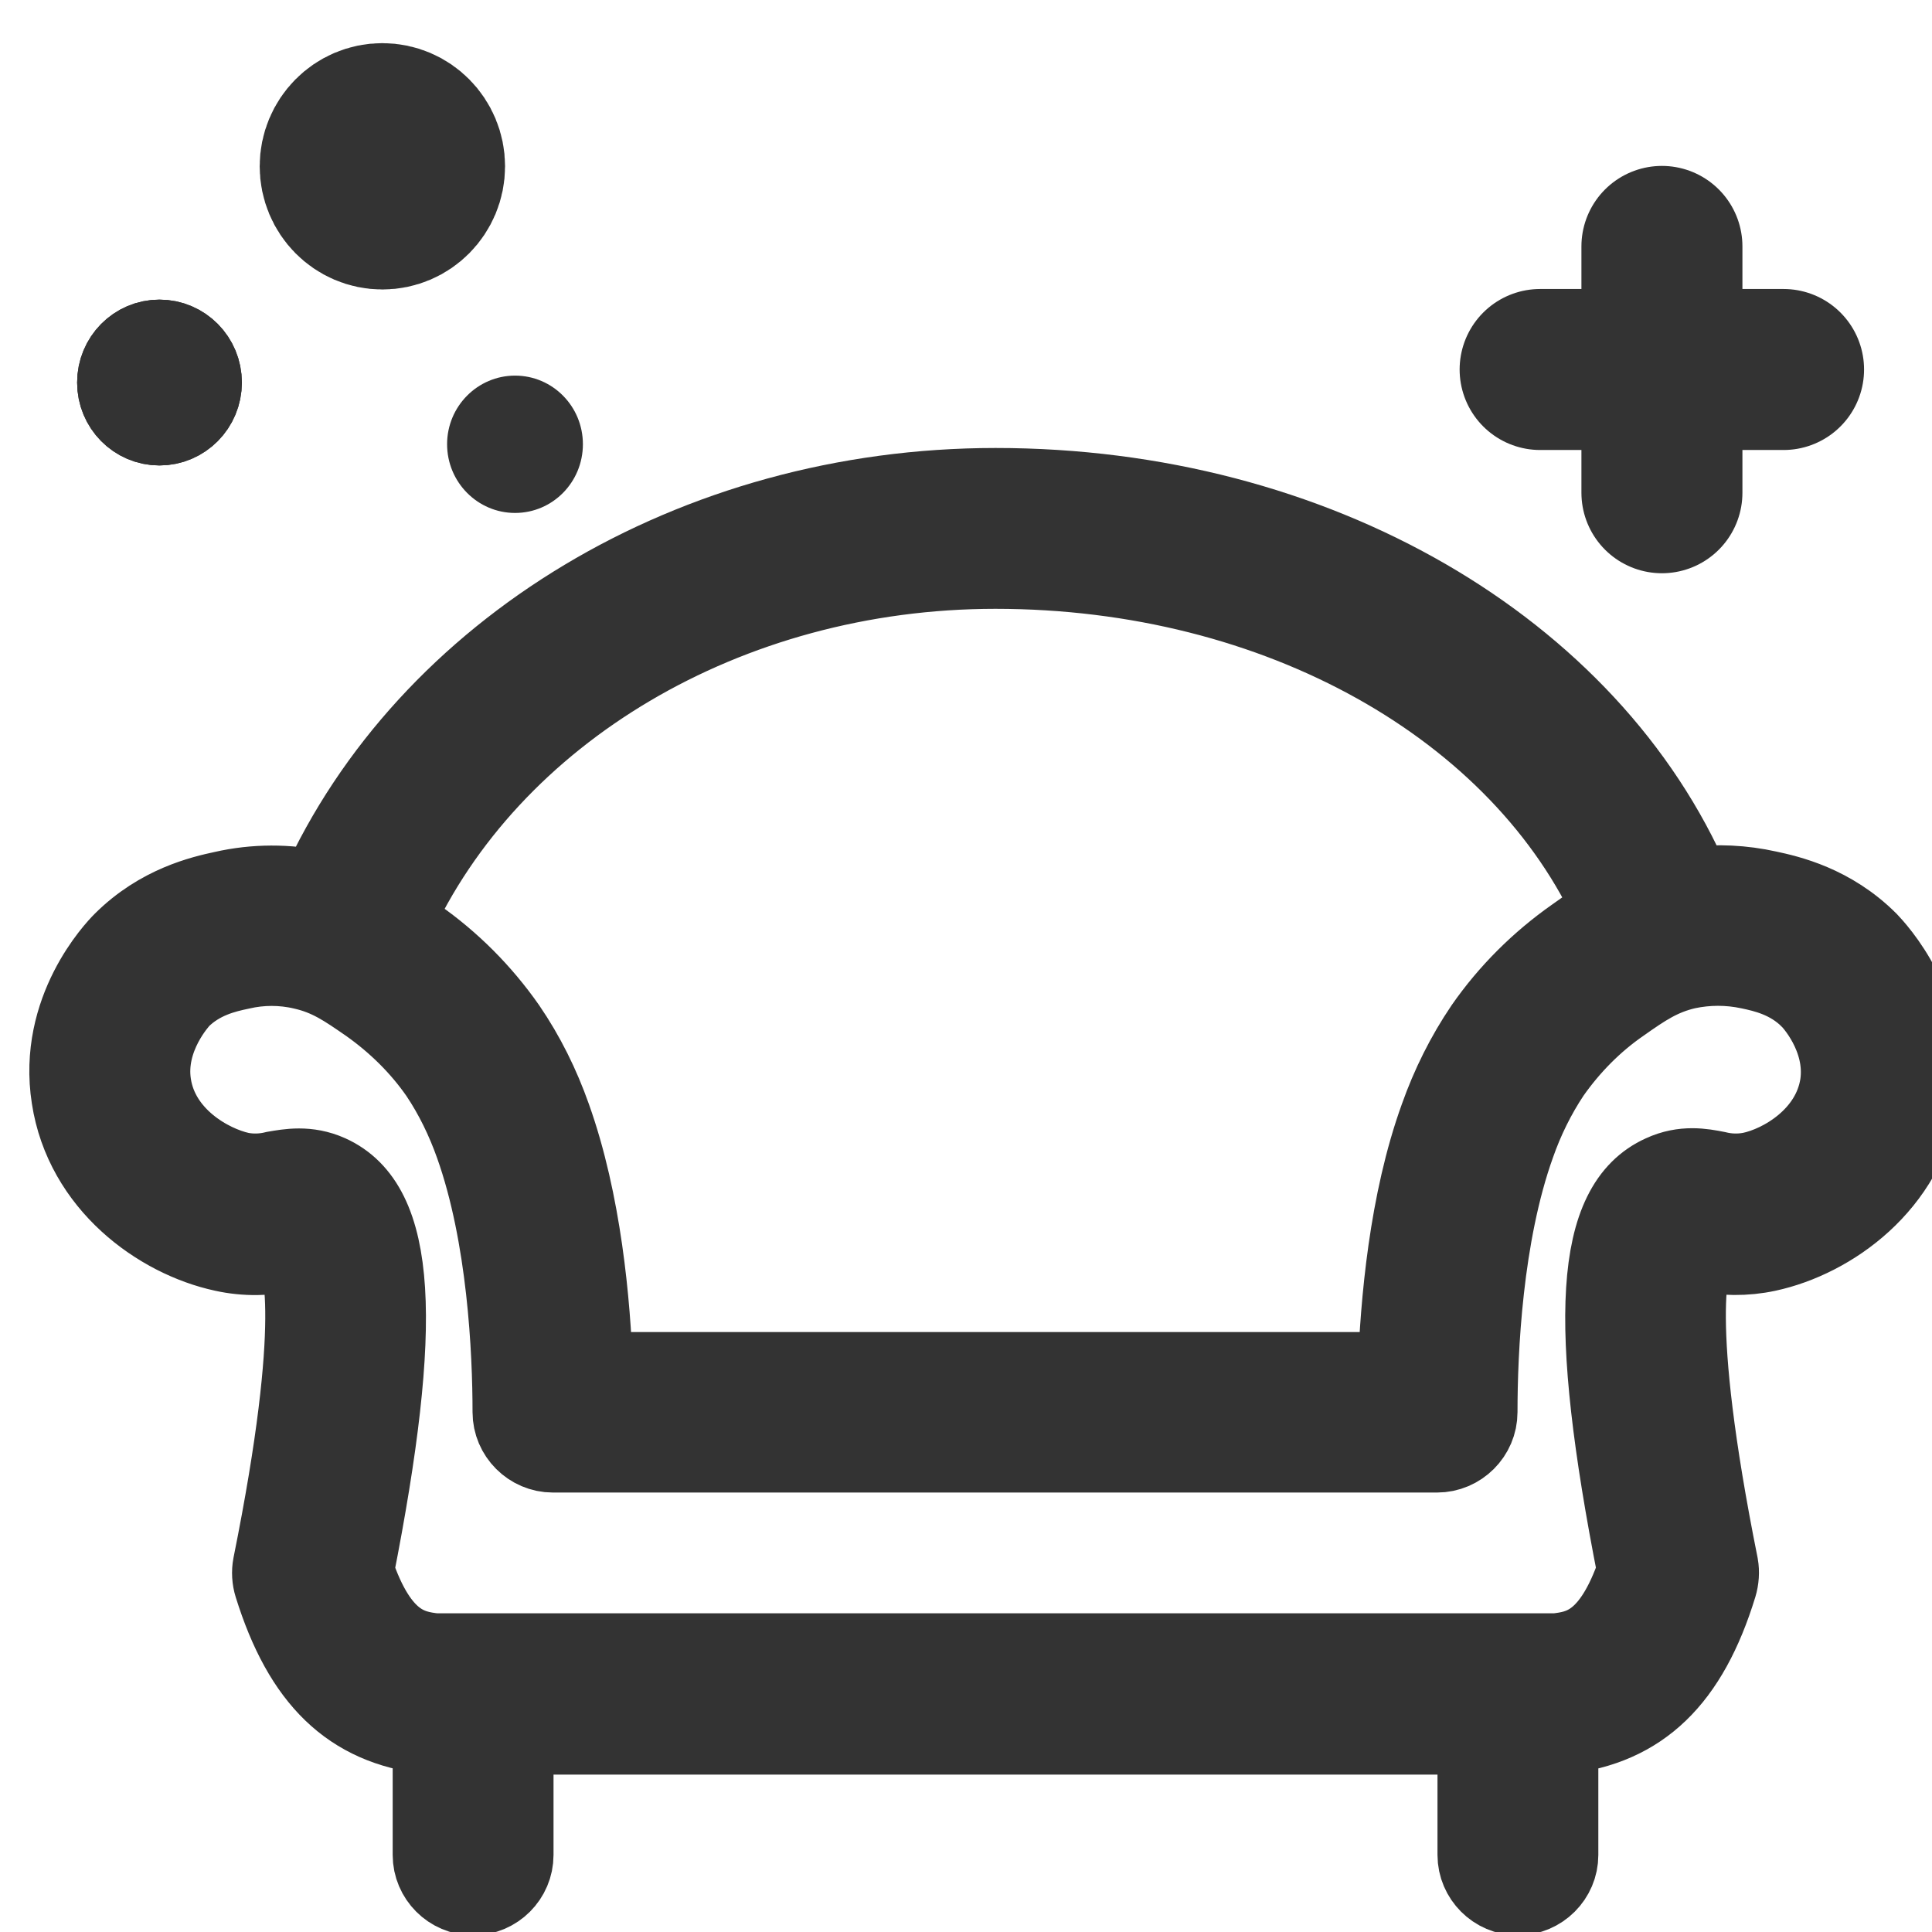 <?xml version="1.0" encoding="utf-8"?>
<!-- Generator: Adobe Illustrator 16.0.0, SVG Export Plug-In . SVG Version: 6.00 Build 0)  -->
<!DOCTYPE svg PUBLIC "-//W3C//DTD SVG 1.1//EN" "http://www.w3.org/Graphics/SVG/1.1/DTD/svg11.dtd">
<svg version="1.1" id="Layer_1" xmlns="http://www.w3.org/2000/svg" xmlns:xlink="http://www.w3.org/1999/xlink" x="0px" y="0px"
	 width="24px" height="24px" viewBox="0 0 24 24" enable-background="new 0 0 24 24" xml:space="preserve">
<g>
	<g>
		
			<line fill="#333333" stroke="#333333" stroke-width="2" stroke-linecap="round" stroke-linejoin="round" stroke-miterlimit="10" x1="20.645" y1="3.061" x2="20.645" y2="6.121"/>
	</g>
	<g>
		
			<line fill="#333333" stroke="#333333" stroke-width="2" stroke-linecap="round" stroke-linejoin="round" stroke-miterlimit="10" x1="22.156" y1="4.59" x2="19.132" y2="4.59"/>
	</g>
	<g>
		<path fill="#333333" stroke="#333333" stroke-miterlimit="10" d="M2.505,4.752c0,0.292-0.235,0.53-0.525,0.53
			c-0.289,0-0.522-0.238-0.522-0.53c0-0.293,0.233-0.53,0.522-0.53C2.27,4.222,2.505,4.459,2.505,4.752"/>
	</g>
	<g>
		
			<ellipse fill="#333333" stroke="#333333" stroke-linecap="round" stroke-linejoin="round" stroke-miterlimit="10" cx="1.981" cy="4.752" rx="0.523" ry="0.53"/>
	</g>
	<g>
		<path fill="#333333" stroke="#333333" stroke-miterlimit="10" d="M5.275,2.066c0,0.293-0.234,0.53-0.525,0.53
			c-0.29,0-0.524-0.237-0.524-0.53c0-0.292,0.234-0.53,0.524-0.53C5.041,1.537,5.275,1.774,5.275,2.066"/>
	</g>
	<g>
		
			<ellipse fill="#333333" stroke="#333333" stroke-width="2" stroke-linecap="round" stroke-linejoin="round" stroke-miterlimit="10" cx="4.75" cy="2.066" rx="0.524" ry="0.53"/>
	</g>
	<g>
		<path fill="#333333" d="M7.241,5.518c0,0.473-0.377,0.854-0.843,0.854c-0.464,0-0.844-0.381-0.844-0.854
			c0-0.471,0.38-0.852,0.844-0.852C6.864,4.666,7.241,5.047,7.241,5.518"/>
	</g>
	<g>
		<path fill="#333333" d="M23.203,11.701c-0.459-0.459-0.987-0.579-1.243-0.634c-0.31-0.069-0.634-0.085-0.946-0.045
			c-1.273-2.955-4.68-4.957-8.647-4.957c-3.744,0-7.053,2.017-8.401,5.002c-0.395-0.085-0.799-0.085-1.193,0.005
			c-0.255,0.055-0.784,0.175-1.244,0.634C1.444,11.791,0.72,12.55,0.89,13.633c0.164,1.073,1.093,1.741,1.887,1.912
			c0.274,0.061,0.554,0.055,0.829-0.005c0.025-0.005,0.049-0.011,0.069-0.017c0.08,0.136,0.335,0.85-0.284,3.925
			c-0.015,0.079-0.01,0.165,0.015,0.245c0.364,1.168,0.953,1.736,1.917,1.847c0.019,0,0.035,0.005,0.055,0.005v1.498
			c0,0.273,0.224,0.498,0.499,0.498s0.499-0.225,0.499-0.498v-1.498h11.981v1.498c0,0.273,0.225,0.498,0.498,0.498
			c0.275,0,0.5-0.225,0.5-0.498v-1.498c0.021,0,0.035,0,0.055-0.005c0.964-0.108,1.559-0.679,1.917-1.847
			c0.024-0.08,0.03-0.166,0.016-0.245c-0.618-3.08-0.364-3.794-0.284-3.925c0.021,0.006,0.045,0.012,0.069,0.017
			c0.271,0.06,0.556,0.063,0.823,0.005c0.794-0.171,1.723-0.839,1.889-1.912C24.008,12.544,23.283,11.786,23.203,11.701
			 M12.365,7.063c3.525,0,6.545,1.718,7.693,4.269c-0.17,0.095-0.334,0.2-0.49,0.314c-0.434,0.305-0.817,0.684-1.123,1.124
			c-0.234,0.345-0.42,0.72-0.559,1.112c-0.38,1.05-0.488,2.298-0.52,3.165H7.363c-0.029-0.867-0.144-2.115-0.519-3.165
			c-0.139-0.394-0.324-0.769-0.559-1.112c-0.304-0.435-0.684-0.818-1.123-1.124c-0.09-0.064-0.185-0.129-0.28-0.189
			C6.075,8.835,9.026,7.063,12.365,7.063 M22.859,13.479c-0.101,0.645-0.719,1.004-1.108,1.084c-0.146,0.028-0.29,0.023-0.431-0.012
			c-0.17-0.033-0.403-0.078-0.668,0.045c-0.834,0.375-0.924,1.803-0.31,4.918c-0.315,0.924-0.709,0.993-1.009,1.027H5.401
			c-0.299-0.034-0.698-0.104-1.008-1.027c0.614-3.115,0.524-4.543-0.309-4.918c-0.265-0.119-0.499-0.074-0.669-0.045
			c-0.14,0.035-0.29,0.04-0.43,0.012c-0.389-0.086-1.008-0.439-1.108-1.084c-0.095-0.604,0.355-1.068,0.355-1.074
			c0.254-0.255,0.564-0.324,0.753-0.364c0.255-0.06,0.524-0.06,0.779,0c0.33,0.075,0.534,0.219,0.824,0.419
			c0.339,0.24,0.639,0.534,0.874,0.873c0.184,0.274,0.329,0.575,0.439,0.885c0.404,1.134,0.469,2.571,0.469,3.324
			c0,0.274,0.225,0.499,0.499,0.499h10.982c0.274,0,0.5-0.225,0.5-0.499c0-0.759,0.063-2.196,0.469-3.329
			c0.109-0.311,0.255-0.609,0.438-0.884c0.239-0.34,0.534-0.64,0.874-0.874c0.284-0.2,0.494-0.344,0.818-0.419
			c0.26-0.055,0.523-0.055,0.783,0c0.189,0.04,0.5,0.109,0.754,0.364C22.5,12.41,22.949,12.874,22.859,13.479"/>
	</g>
	<g>
		<path fill="#333333" stroke="#333333" stroke-miterlimit="10" d="M23.203,11.701c-0.459-0.459-0.987-0.579-1.243-0.634
			c-0.31-0.069-0.634-0.085-0.946-0.045c-1.273-2.955-4.68-4.957-8.647-4.957c-3.744,0-7.053,2.017-8.401,5.002
			c-0.395-0.085-0.799-0.085-1.193,0.005c-0.255,0.055-0.784,0.175-1.244,0.634C1.444,11.791,0.72,12.55,0.89,13.633
			c0.164,1.073,1.093,1.741,1.887,1.912c0.274,0.061,0.554,0.055,0.829-0.005c0.025-0.005,0.049-0.011,0.069-0.017
			c0.08,0.136,0.335,0.85-0.284,3.925c-0.015,0.079-0.01,0.165,0.015,0.245c0.364,1.168,0.953,1.736,1.917,1.847
			c0.019,0,0.035,0.005,0.055,0.005v1.498c0,0.273,0.224,0.498,0.499,0.498s0.499-0.225,0.499-0.498v-1.498h11.981v1.498
			c0,0.273,0.225,0.498,0.498,0.498c0.275,0,0.5-0.225,0.5-0.498v-1.498c0.021,0,0.035,0,0.055-0.005
			c0.964-0.108,1.559-0.679,1.917-1.847c0.024-0.08,0.03-0.166,0.016-0.245c-0.618-3.08-0.364-3.794-0.284-3.925
			c0.021,0.006,0.045,0.012,0.069,0.017c0.271,0.06,0.556,0.063,0.823,0.005c0.794-0.171,1.723-0.839,1.889-1.912
			C24.008,12.544,23.283,11.786,23.203,11.701z M12.365,7.063c3.525,0,6.545,1.718,7.693,4.269c-0.17,0.095-0.334,0.2-0.49,0.314
			c-0.434,0.305-0.817,0.684-1.123,1.124c-0.234,0.345-0.42,0.72-0.559,1.112c-0.38,1.05-0.488,2.298-0.52,3.165H7.363
			c-0.029-0.867-0.144-2.115-0.519-3.165c-0.139-0.394-0.324-0.769-0.559-1.112c-0.304-0.435-0.684-0.818-1.123-1.124
			c-0.09-0.064-0.185-0.129-0.28-0.189C6.075,8.835,9.026,7.063,12.365,7.063z M22.859,13.479c-0.101,0.645-0.719,1.004-1.108,1.084
			c-0.146,0.028-0.29,0.023-0.431-0.012c-0.17-0.033-0.403-0.078-0.668,0.045c-0.834,0.375-0.924,1.803-0.31,4.918
			c-0.315,0.924-0.709,0.993-1.009,1.027H5.401c-0.299-0.034-0.698-0.104-1.008-1.027c0.614-3.115,0.524-4.543-0.309-4.918
			c-0.265-0.119-0.499-0.074-0.669-0.045c-0.14,0.035-0.29,0.04-0.43,0.012c-0.389-0.086-1.008-0.439-1.108-1.084
			c-0.095-0.604,0.355-1.068,0.355-1.074c0.254-0.255,0.564-0.324,0.753-0.364c0.255-0.06,0.524-0.06,0.779,0
			c0.33,0.075,0.534,0.219,0.824,0.419c0.339,0.24,0.639,0.534,0.874,0.873c0.184,0.274,0.329,0.575,0.439,0.885
			c0.404,1.134,0.469,2.571,0.469,3.324c0,0.274,0.225,0.499,0.499,0.499h10.982c0.274,0,0.5-0.225,0.5-0.499
			c0-0.759,0.063-2.196,0.469-3.329c0.109-0.311,0.255-0.609,0.438-0.884c0.239-0.34,0.534-0.64,0.874-0.874
			c0.284-0.2,0.494-0.344,0.818-0.419c0.26-0.055,0.523-0.055,0.783,0c0.189,0.04,0.5,0.109,0.754,0.364
			C22.5,12.41,22.949,12.874,22.859,13.479z"/>
	</g>
</g>
</svg>

